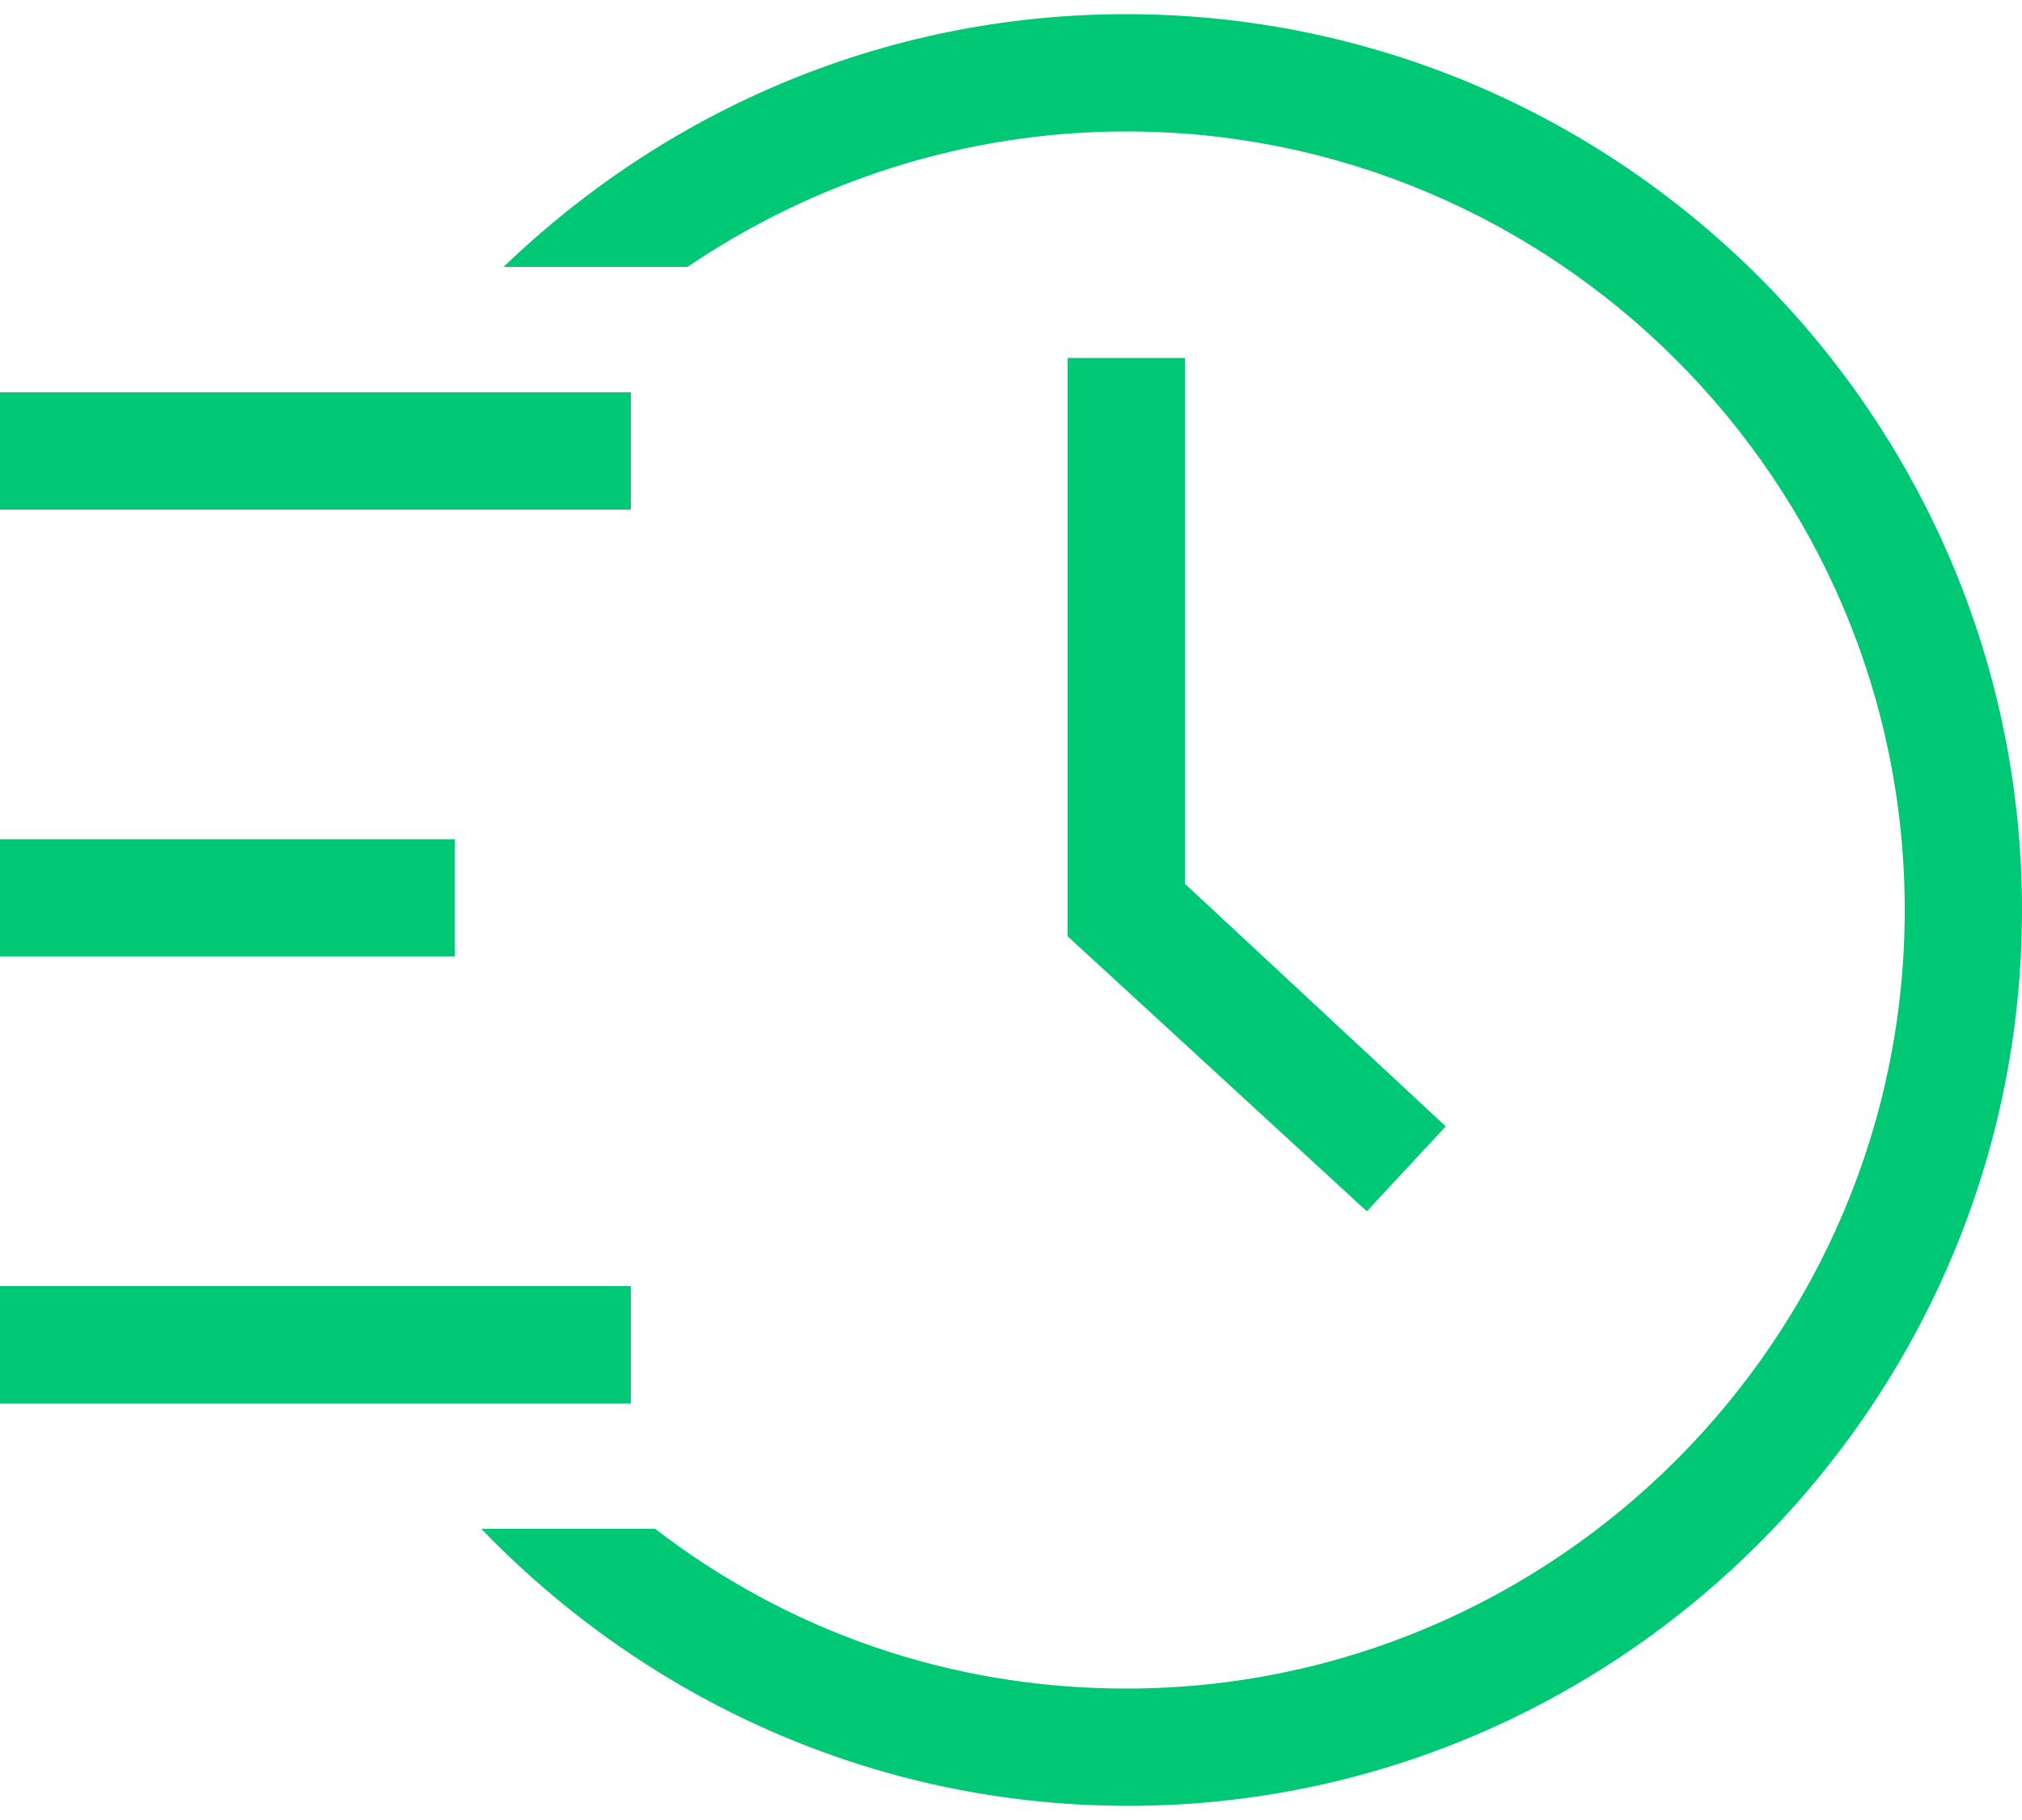 <svg xmlns="http://www.w3.org/2000/svg" width="50" height="45" viewBox="0 0 50 45">
    <g fill="none" fill-rule="evenodd">
        <g fill="#00C875" fill-rule="nonzero">
            <g>
                <g>
                    <path d="M33.8 29.95L26.4 23.15 26.4 8.85 29.3 8.85 29.3 21.85 35.75 27.85z" transform="translate(-695, -661) translate(560, 661) translate(135, 0)"/>
                    <g>
                        <path d="M0 .2H15.6V3.1H0zM0 22.3H15.6V25.2H0zM0 11.25H11.25V14.15H0z" transform="translate(-695, -661) translate(560, 661) translate(135, 0) translate(0, 9.5)"/>
                    </g>
                    <path d="M27.85.35c-6 0-11.4 2.4-15.4 6.25H17c3.1-2.1 6.85-3.35 10.85-3.35 10.6 0 19.25 8.65 19.25 19.25s-8.65 19.25-19.25 19.25c-4.4 0-8.4-1.45-11.65-3.95h-4.3c4.05 4.2 9.7 6.85 16 6.85C40.05 44.65 50 34.7 50 22.5S40.05.35 27.85.35z" transform="translate(-695, -661) translate(560, 661) translate(135, 0)"/>
                </g>
            </g>
        </g>
    </g>
</svg>
